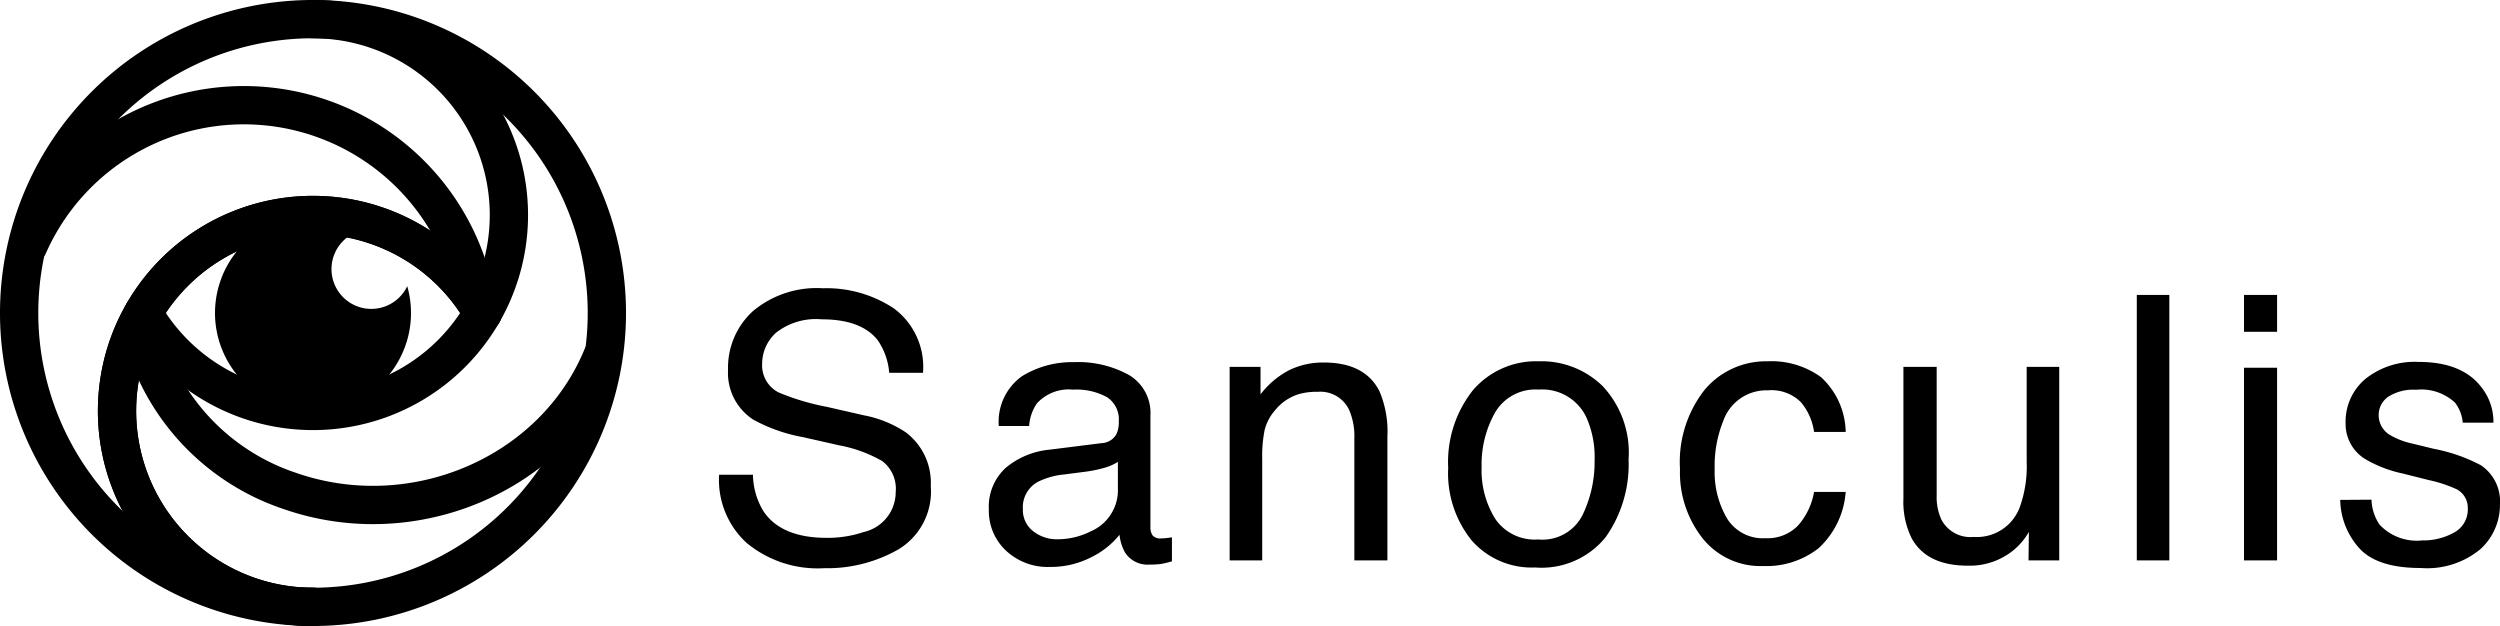 <svg xmlns="http://www.w3.org/2000/svg" width="195.877" height="49.048" viewBox="0 0 195.877 49.048"><defs><style>.a{fill:none;stroke:#000;stroke-linecap:round;stroke-linejoin:round;stroke-width:3px;}</style></defs><g transform="translate(-71.057 -56.09)"><g transform="translate(69 53.777)"><g transform="translate(11.225 19.157)"><path class="a" d="M168.939,361.682a15.351,15.351,0,1,1,13.292-23.024" transform="translate(-153.583 -330.979)"/></g><path d="M7.684,15.356A7.675,7.675,0,1,1,11.738,1.165a3.119,3.119,0,1,0,3.331,4.417,7.671,7.671,0,0,1-7.384,9.774Z" transform="translate(18.896 19.155)"/><g transform="translate(3.557 3.813)"><path class="a" d="M144.953,336.714a23.024,23.024,0,1,1,23.024,23.024,23.024,23.024,0,0,1-23.024-23.024Z" transform="translate(-144.953 -313.691)"/></g><g transform="translate(13.288 3.813)"><path class="a" d="M169.215,313.69a15.349,15.349,0,1,1-13.292,23.023" transform="translate(-155.923 -313.69)"/></g><g transform="translate(13.288 28.592)"><path class="a" d="M191.881,342.6c-3.783,9.217-14.741,13.941-24.477,10.55a17.767,17.767,0,0,1-11.482-12" transform="translate(-155.921 -340.961)"/></g><g transform="translate(4.278 10.558)"><path class="a" d="M145.766,332.3a18.462,18.462,0,0,1,34.971,3.741" transform="translate(-145.766 -321.301)"/></g><g transform="translate(11.225 19.157)"><path class="a" d="M168.939,361.682a15.351,15.351,0,1,1,13.292-23.024" transform="translate(-153.583 -330.979)"/></g></g><path d="M4.05-6.712a5.685,5.685,0,0,0,.835,2.875Q6.287-1.77,9.827-1.77a8.747,8.747,0,0,0,2.889-.453,3.21,3.21,0,0,0,2.521-3.144,2.714,2.714,0,0,0-1.062-2.421A10.723,10.723,0,0,0,10.8-9.02L7.986-9.657a12.76,12.76,0,0,1-3.908-1.374A4.351,4.351,0,0,1,2.1-14.925a6,6,0,0,1,1.94-4.6,7.783,7.783,0,0,1,5.494-1.8,9.543,9.543,0,0,1,5.558,1.579A5.7,5.7,0,0,1,17.375-14.7H14.727a5.212,5.212,0,0,0-.906-2.563Q12.532-18.89,9.445-18.89a5.062,5.062,0,0,0-3.583,1.048,3.279,3.279,0,0,0-1.09,2.436,2.378,2.378,0,0,0,1.274,2.237,18.7,18.7,0,0,0,3.781,1.133l2.917.666A8.937,8.937,0,0,1,16-10.054,4.931,4.931,0,0,1,17.983-5.82,5.285,5.285,0,0,1,15.47-.878,11.256,11.256,0,0,1,9.629.609,8.734,8.734,0,0,1,3.554-1.374,6.689,6.689,0,0,1,1.4-6.712ZM25.2-4.036A2.1,2.1,0,0,0,26-2.294a2.993,2.993,0,0,0,1.912.637A5.812,5.812,0,0,0,30.52-2.28a3.506,3.506,0,0,0,2.124-3.384V-7.717a4.361,4.361,0,0,1-1.2.5A10.256,10.256,0,0,1,30-6.938l-1.543.2a5.9,5.9,0,0,0-2.082.581A2.262,2.262,0,0,0,25.2-4.036ZM31.37-9.19a1.385,1.385,0,0,0,1.175-.736,2.24,2.24,0,0,0,.17-.977,2.07,2.07,0,0,0-.927-1.89,4.976,4.976,0,0,0-2.655-.588A3.374,3.374,0,0,0,26.3-12.305a3.541,3.541,0,0,0-.609,1.77H23.313a4.379,4.379,0,0,1,1.82-3.9,7.471,7.471,0,0,1,4.057-1.1,8.255,8.255,0,0,1,4.347,1.02,3.459,3.459,0,0,1,1.657,3.172v8.737a1.119,1.119,0,0,0,.163.637.785.785,0,0,0,.687.241q.17,0,.382-.021t.453-.064V.071a7.1,7.1,0,0,1-.906.212,6.623,6.623,0,0,1-.85.042,2.1,2.1,0,0,1-1.912-.935,3.607,3.607,0,0,1-.439-1.4,6.485,6.485,0,0,1-2.237,1.77A6.921,6.921,0,0,1,27.32.51,4.78,4.78,0,0,1,23.872-.772a4.257,4.257,0,0,1-1.338-3.207A4.131,4.131,0,0,1,23.851-7.25a6.266,6.266,0,0,1,3.455-1.43ZM41.4-15.166h2.421v2.152a6.792,6.792,0,0,1,2.28-1.912,6.08,6.08,0,0,1,2.676-.581q3.229,0,4.361,2.251a8,8,0,0,1,.623,3.526V0H51.171V-9.558A5.176,5.176,0,0,0,50.76-11.8,2.49,2.49,0,0,0,48.3-13.211a5.017,5.017,0,0,0-1.487.184,3.829,3.829,0,0,0-1.841,1.246,3.751,3.751,0,0,0-.828,1.551,10.437,10.437,0,0,0-.191,2.287V0H41.4ZM65.577-1.643a3.515,3.515,0,0,0,3.476-1.919,9.559,9.559,0,0,0,.942-4.269,7.6,7.6,0,0,0-.68-3.455,3.824,3.824,0,0,0-3.71-2.1,3.658,3.658,0,0,0-3.4,1.784,8.27,8.27,0,0,0-1.062,4.3,7.194,7.194,0,0,0,1.062,4.036A3.74,3.74,0,0,0,65.577-1.643Zm.1-13.962a6.867,6.867,0,0,1,4.956,1.954A7.631,7.631,0,0,1,72.657-7.9a9.864,9.864,0,0,1-1.784,6.061A6.454,6.454,0,0,1,65.336.552a6.25,6.25,0,0,1-4.97-2.117A8.362,8.362,0,0,1,58.525-7.25a9.046,9.046,0,0,1,1.94-6.089A6.511,6.511,0,0,1,65.676-15.6Zm17.889,0a6.612,6.612,0,0,1,4.17,1.246,5.97,5.97,0,0,1,1.933,4.291H87.19A4.575,4.575,0,0,0,86.157-12.4a3.265,3.265,0,0,0-2.591-.927,3.581,3.581,0,0,0-3.483,2.379,9.45,9.45,0,0,0-.68,3.809A7.168,7.168,0,0,0,80.365-3.3,3.3,3.3,0,0,0,83.4-1.742a3.314,3.314,0,0,0,2.513-.97A5.334,5.334,0,0,0,87.19-5.367h2.478A6.652,6.652,0,0,1,87.544-.956,6.627,6.627,0,0,1,83.2.439a5.8,5.8,0,0,1-4.744-2.174,8.319,8.319,0,0,1-1.77-5.43,9.149,9.149,0,0,1,1.94-6.216A6.269,6.269,0,0,1,83.565-15.6Zm13.231.439V-5.1a4.245,4.245,0,0,0,.368,1.9A2.569,2.569,0,0,0,99.7-1.841a3.583,3.583,0,0,0,3.625-2.379,9.438,9.438,0,0,0,.524-3.5v-7.448H106.4V0h-2.407l.028-2.237a5.142,5.142,0,0,1-1.232,1.458A5.421,5.421,0,0,1,99.246.411Q96,.411,94.828-1.756a6.452,6.452,0,0,1-.637-3.1V-15.166Zm15.68-5.636h2.549V0h-2.549Zm8.4,5.707h2.591V0h-2.591Zm0-5.707h2.591v2.889h-2.591Zm9.988,16.043A3.706,3.706,0,0,0,131.5-2.8a4,4,0,0,0,3.342,1.232,4.928,4.928,0,0,0,2.492-.616,2.045,2.045,0,0,0,1.076-1.9,1.629,1.629,0,0,0-.864-1.487,10.27,10.27,0,0,0-2.181-.722l-2.025-.51a9.878,9.878,0,0,1-2.86-1.076,3.216,3.216,0,0,1-1.643-2.86,4.37,4.37,0,0,1,1.551-3.483,6.186,6.186,0,0,1,4.17-1.331q3.427,0,4.942,2.011a4.364,4.364,0,0,1,.92,2.747h-2.407a2.949,2.949,0,0,0-.609-1.572,3.883,3.883,0,0,0-3.044-1.005,3.639,3.639,0,0,0-2.188.552,1.731,1.731,0,0,0-.743,1.458,1.8,1.8,0,0,0,.977,1.586,5.871,5.871,0,0,0,1.671.623l1.685.411a13.029,13.029,0,0,1,3.682,1.289,3.412,3.412,0,0,1,1.487,3.073,4.683,4.683,0,0,1-1.536,3.5,6.54,6.54,0,0,1-4.68,1.473q-3.384,0-4.793-1.536a5.81,5.81,0,0,1-1.508-3.8Z" transform="translate(126 100)"/></g></svg>